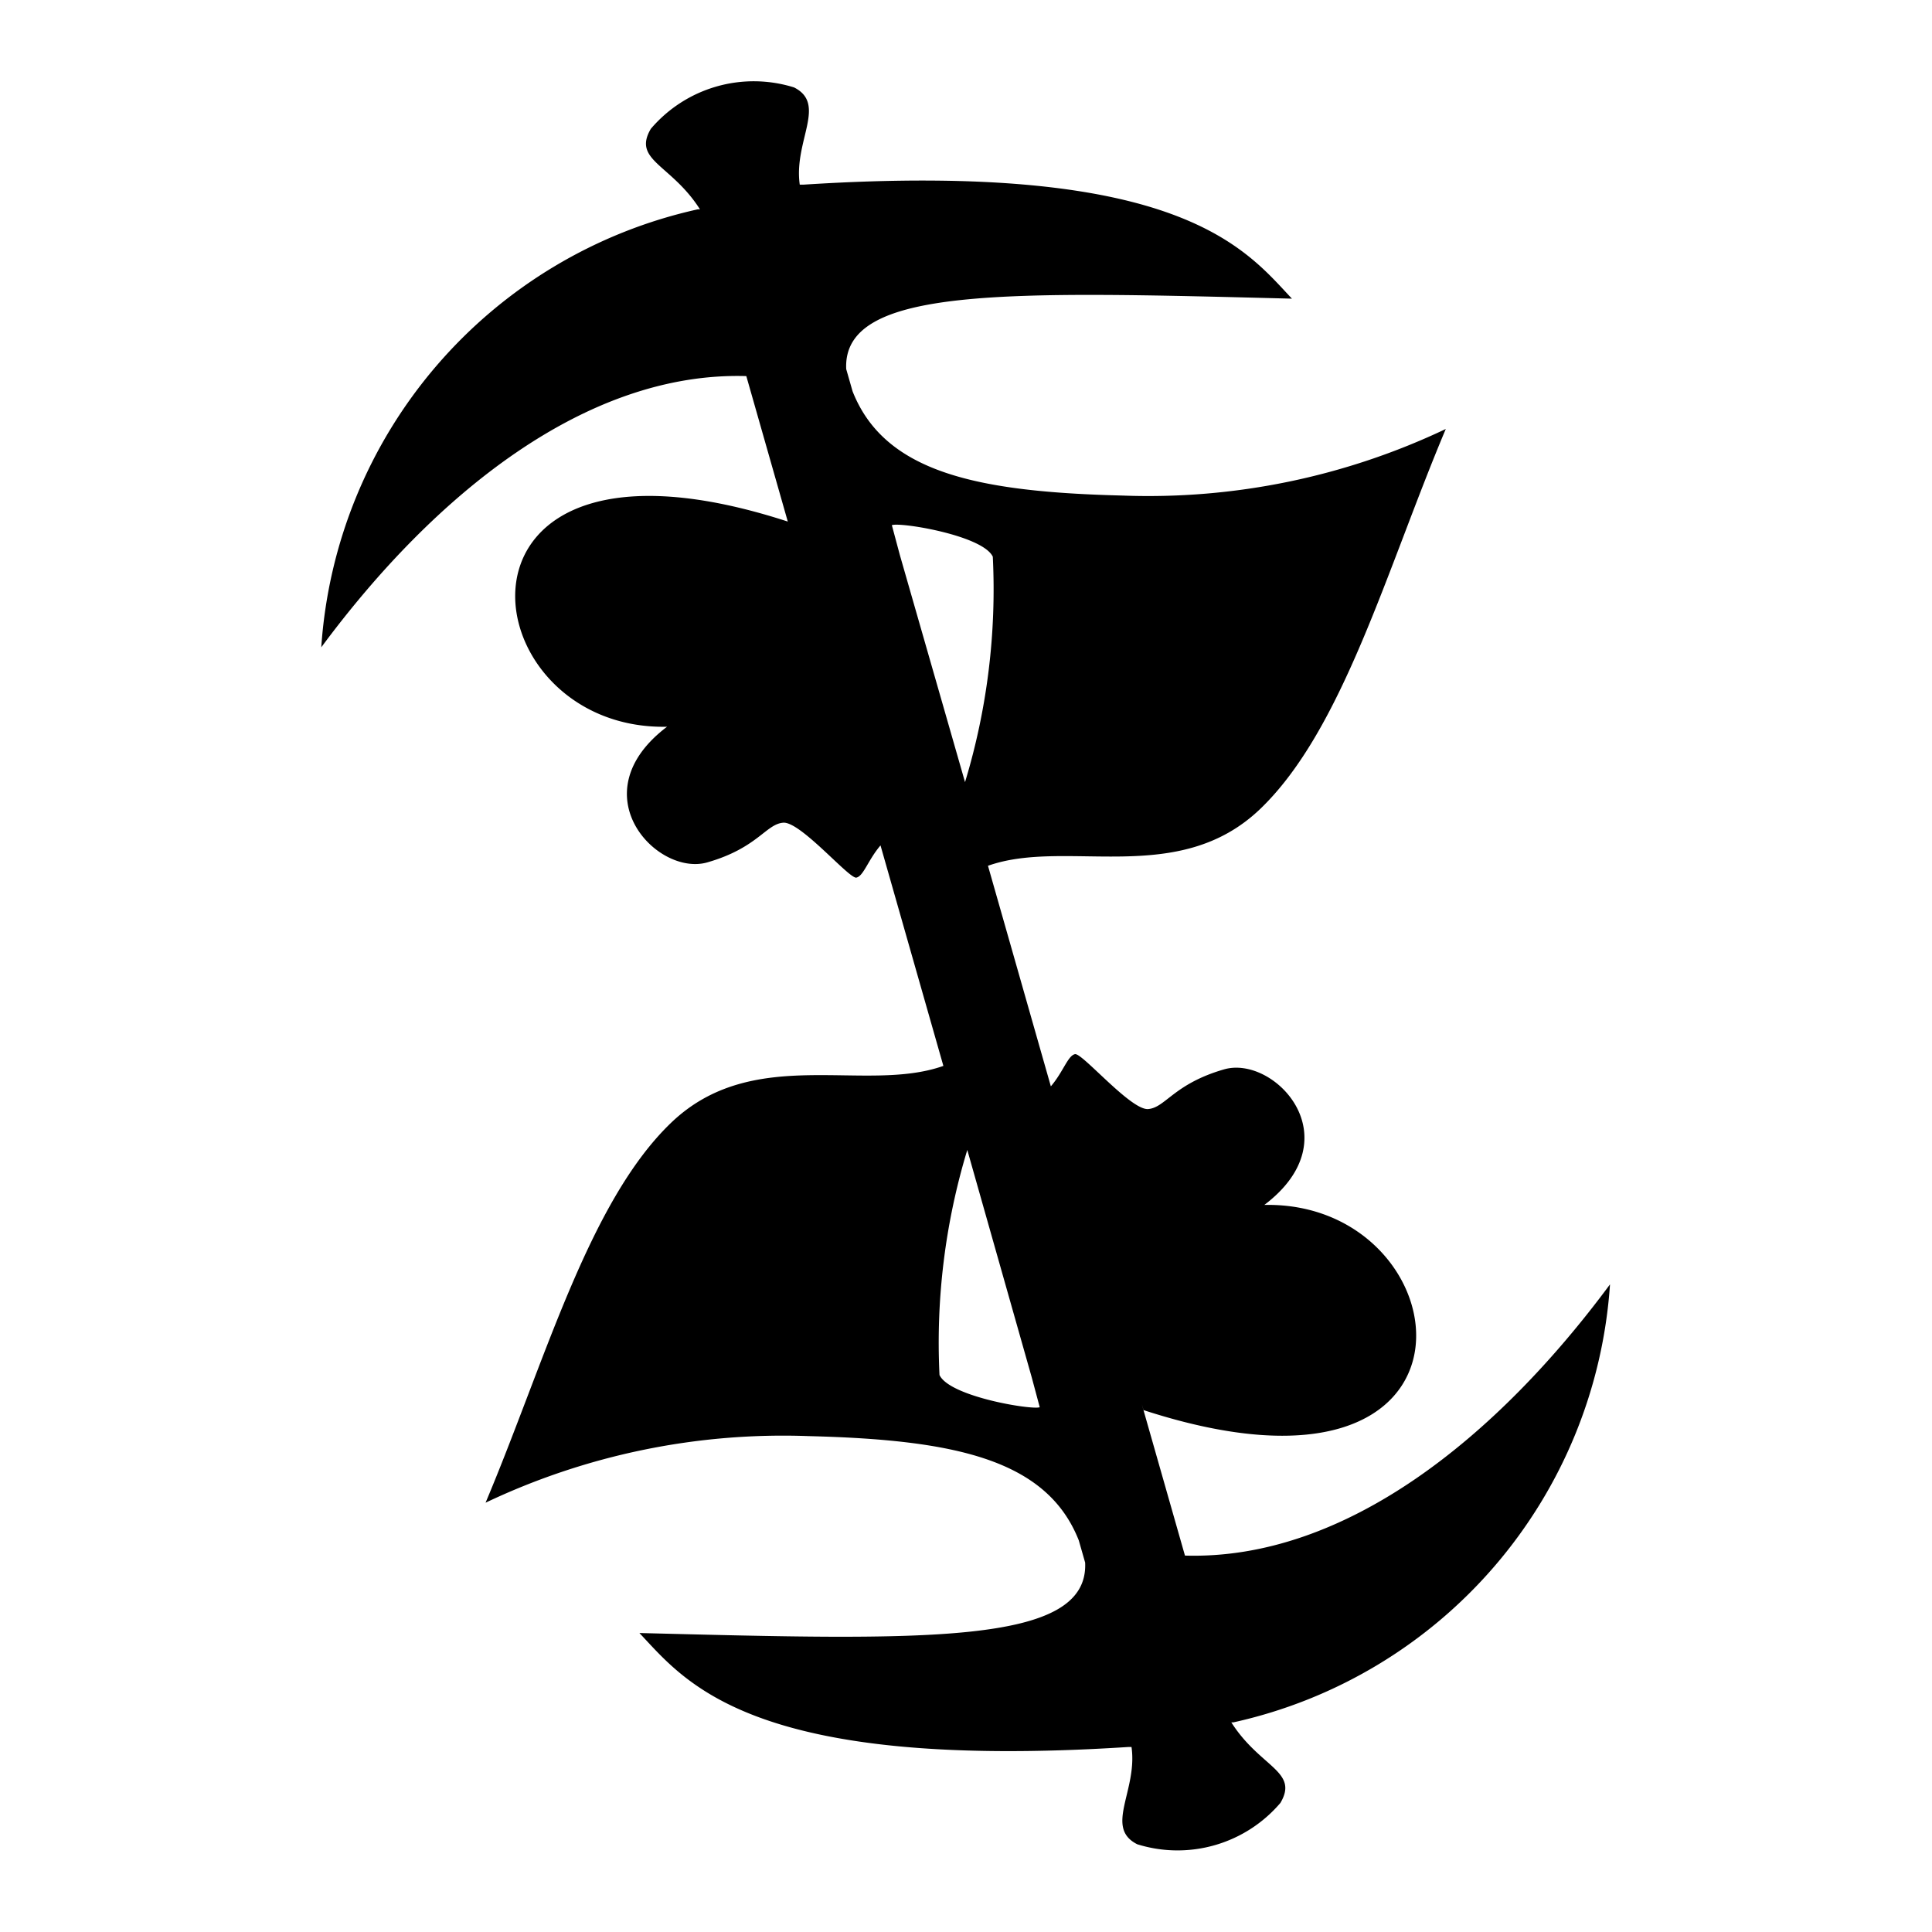 <svg xmlns="http://www.w3.org/2000/svg" width="24" height="24" viewBox="0 0 24 24">
  <g id="okuafo-pa" transform="translate(-377 -407)">
    <rect id="Rectangle_149" data-name="Rectangle 149" width="24" height="24" transform="translate(377 407)" fill="none"/>
    <path id="Path_560" data-name="Path 560" d="M-542.057,406.574c-1.4,1.892-3.284,3.428-5.28,3.369l-.536-1.88.022.073c4.5,1.464,3.994-2.6,1.5-2.549,1.1-.833.125-1.864-.5-1.684s-.729.477-.944.493-.819-.7-.908-.682-.146.22-.3.4l-.426-1.495h0l-.355-1.245c.978-.347,2.365.275,3.387-.711s1.565-2.971,2.3-4.715a8.614,8.614,0,0,1-4.016.827c-1.792-.045-2.953-.281-3.353-1.295l-.079-.276c-.049-1.032,2.009-.965,5.537-.875-.575-.608-1.379-1.718-6.071-1.416l-.043,0c-.078-.541.342-1-.071-1.208a1.679,1.679,0,0,0-1.779.514c-.232.394.253.439.61,1l-.025,0a5.984,5.984,0,0,0-4.679,5.441c1.4-1.892,3.285-3.428,5.28-3.369l.536,1.88-.021-.073c-4.5-1.464-3.994,2.6-1.5,2.549-1.1.833-.125,1.864.5,1.685s.729-.477.944-.493.819.7.908.682.146-.22.3-.4l.426,1.494h0l.355,1.245c-.978.347-2.365-.275-3.387.711s-1.565,2.971-2.3,4.715a8.614,8.614,0,0,1,4.016-.827c1.792.045,2.953.281,3.353,1.295l.079.276c.048,1.032-2.009.964-5.537.875.575.608,1.379,1.718,6.071,1.416l.042,0c.078.541-.342,1,.071,1.208a1.679,1.679,0,0,0,1.779-.514c.232-.394-.253-.439-.61-1l.025,0A5.984,5.984,0,0,0-542.057,406.574Zm-8.821-9.058-.1-.373c.1-.041,1.13.126,1.254.392a8.252,8.252,0,0,1-.345,2.8Zm.492,10.188a8.251,8.251,0,0,1,.345-2.8l.8,2.823.1.373C-549.234,408.137-550.261,407.97-550.386,407.7Z" transform="translate(939.057 16.381)"/>
  </g>
</svg>
